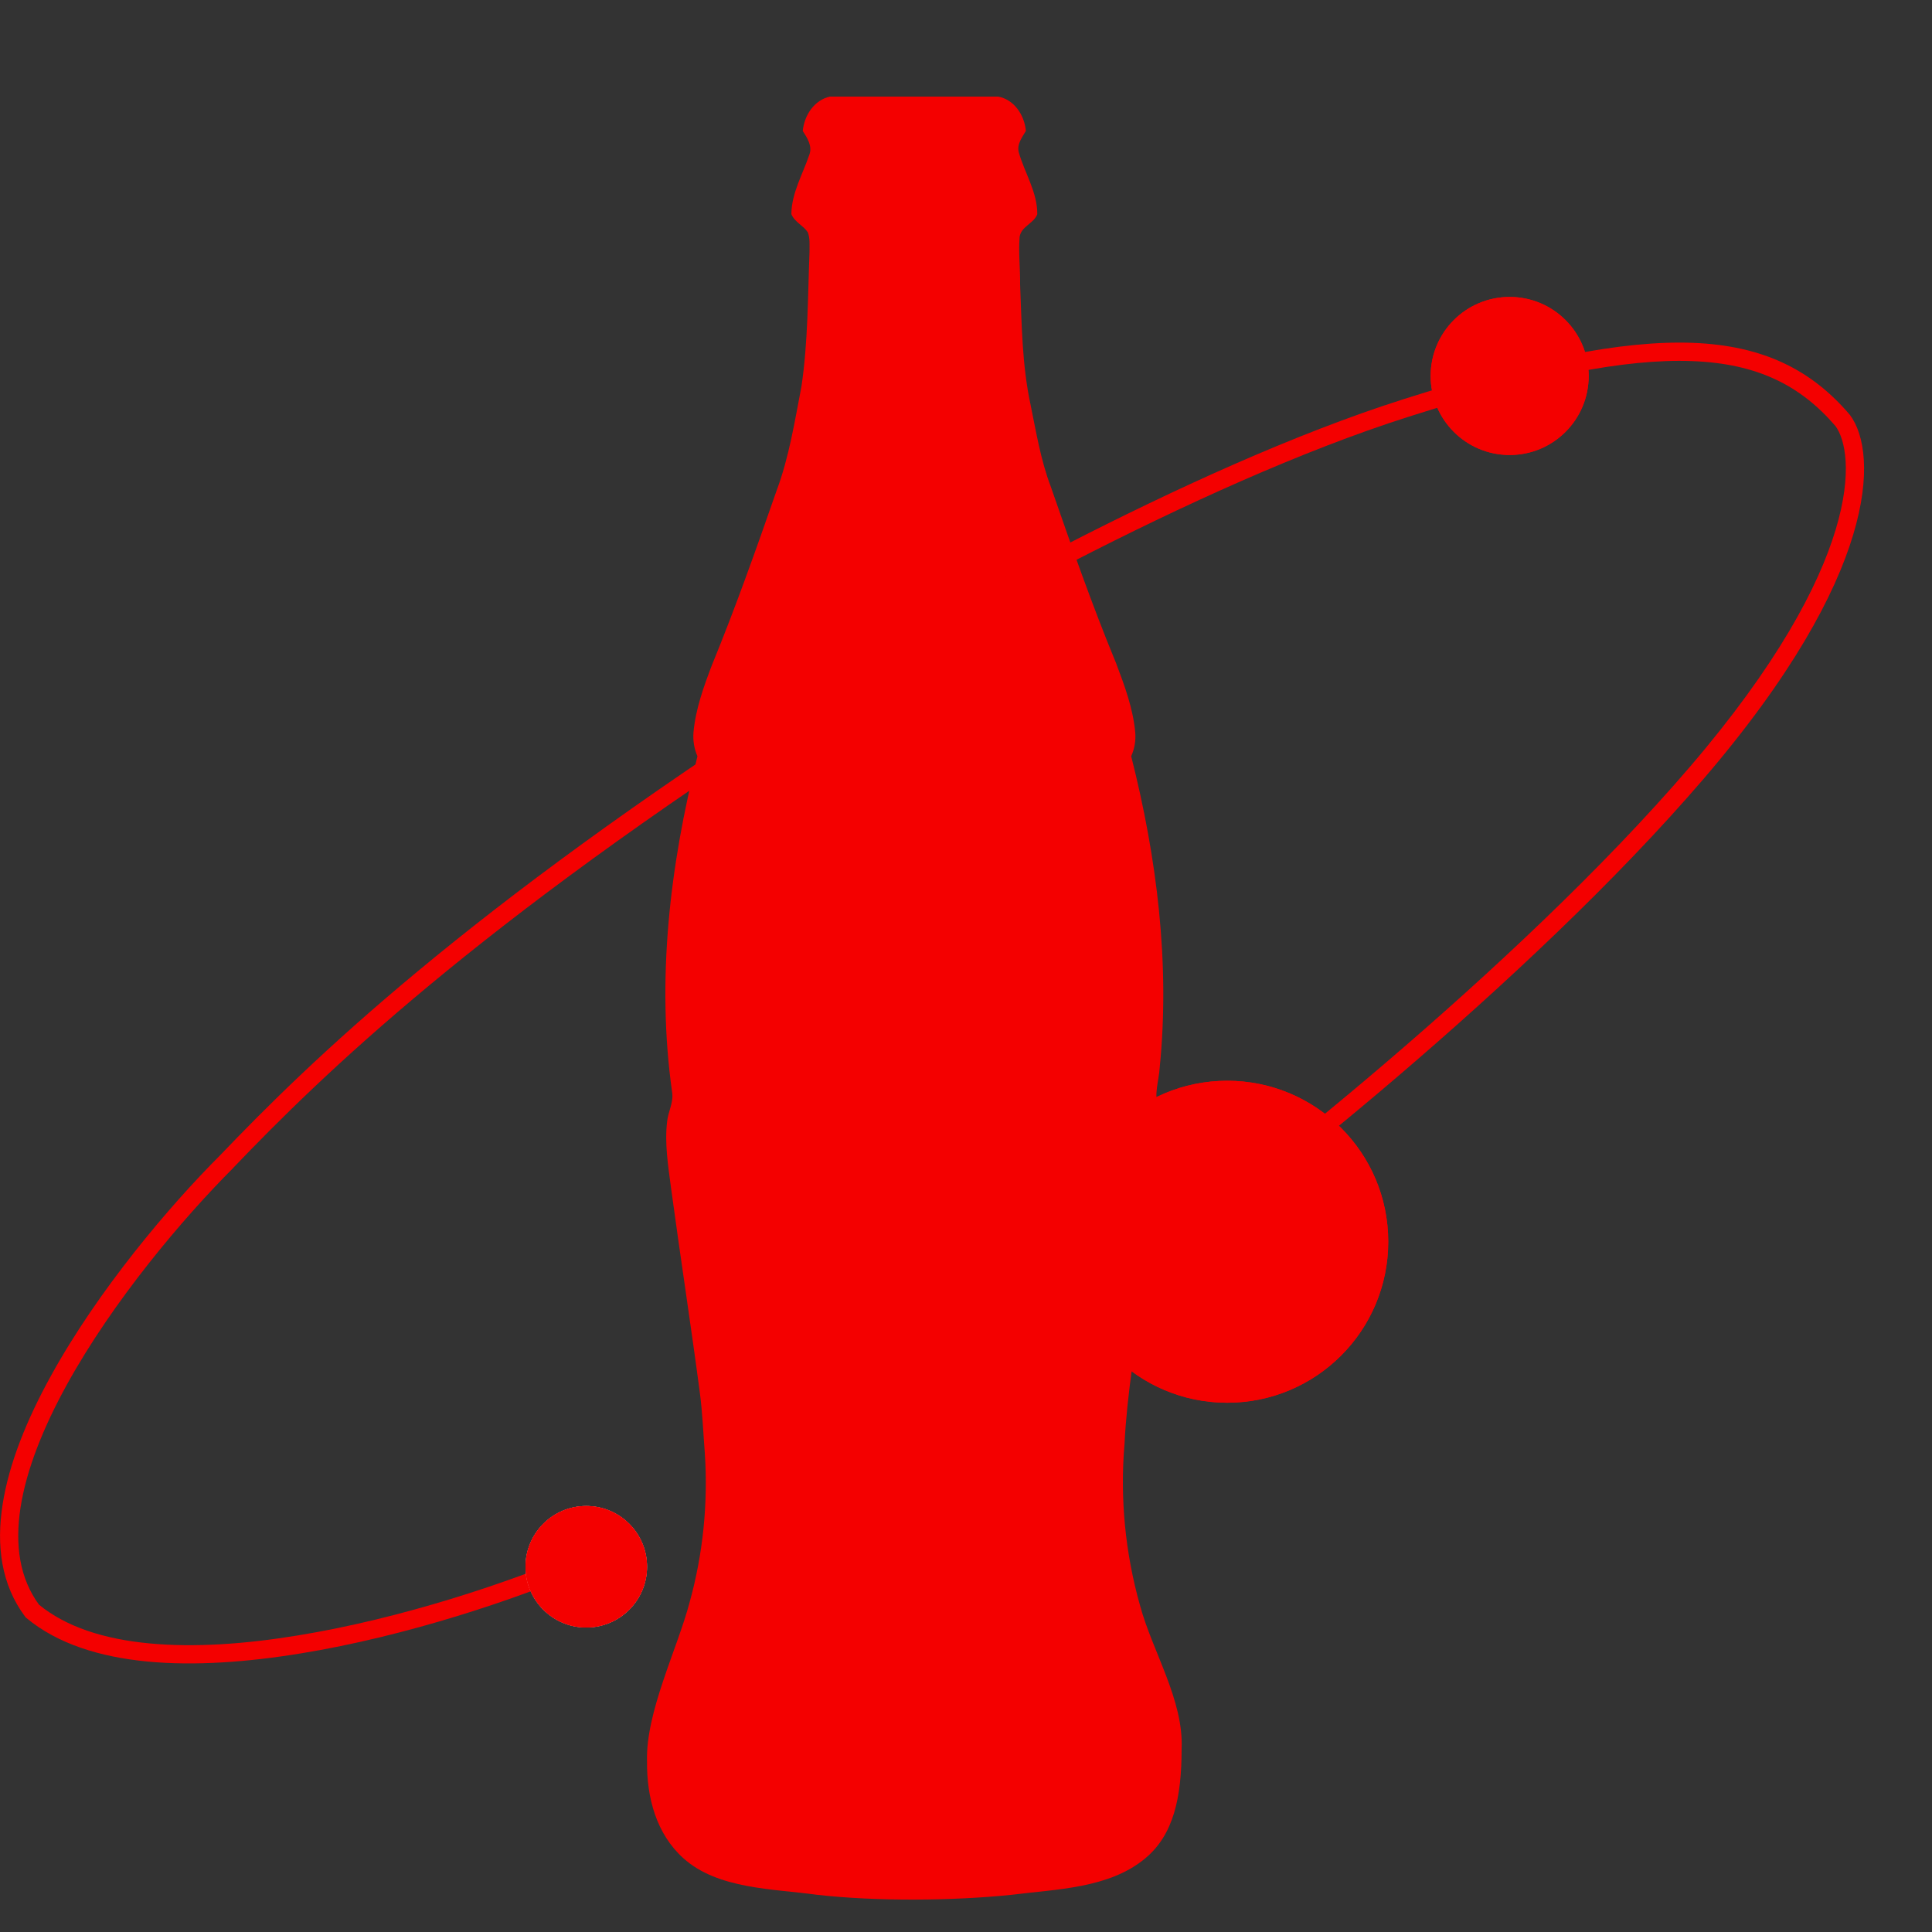 <svg width="20" height="20" viewBox="0 0 20 20" fill="none" xmlns="http://www.w3.org/2000/svg">
  <rect x="0" y="0" width="20" height="20" fill="#333333" stroke="none"/>
  <path
    d="M8.591 1H10.333C10.497 1.03 10.604 1.188 10.62 1.355C10.581 1.422 10.525 1.492 10.546 1.576C10.607 1.79 10.739 1.988 10.738 2.218C10.7 2.316 10.569 2.344 10.555 2.454C10.542 2.617 10.562 2.78 10.56 2.943C10.577 3.357 10.58 3.776 10.667 4.183C10.726 4.47 10.773 4.762 10.877 5.036C11.091 5.651 11.306 6.266 11.554 6.866C11.641 7.097 11.729 7.332 11.752 7.581C11.759 7.666 11.745 7.751 11.71 7.828C11.975 8.875 12.114 9.97 12.005 11.053C11.997 11.188 11.943 11.329 11.99 11.462C12.059 11.667 12.033 11.889 12.01 12.101C11.954 12.53 11.892 12.958 11.83 13.386C11.759 13.905 11.667 14.422 11.641 14.946C11.593 15.509 11.648 16.076 11.801 16.618C11.929 17.095 12.255 17.6 12.232 18.106C12.232 18.609 12.148 18.995 11.855 19.238C11.481 19.55 10.934 19.556 10.472 19.615C9.858 19.678 9.072 19.684 8.459 19.615C8.005 19.552 7.434 19.558 7.076 19.238C6.795 18.986 6.694 18.61 6.698 18.232C6.683 17.725 7.012 17.068 7.138 16.59C7.278 16.087 7.331 15.562 7.296 15.04C7.28 14.833 7.272 14.625 7.245 14.419C7.151 13.707 7.041 12.998 6.945 12.286C6.916 12.063 6.879 11.836 6.906 11.611C6.916 11.508 6.974 11.413 6.958 11.308C6.793 10.146 6.935 8.958 7.22 7.829C7.186 7.751 7.172 7.666 7.179 7.581C7.201 7.339 7.284 7.111 7.369 6.887C7.613 6.292 7.828 5.685 8.04 5.077C8.169 4.731 8.227 4.361 8.297 3.998C8.365 3.538 8.362 3.071 8.38 2.607C8.379 2.54 8.387 2.468 8.362 2.404C8.314 2.333 8.225 2.298 8.192 2.216C8.195 1.997 8.309 1.805 8.377 1.605C8.413 1.514 8.357 1.428 8.31 1.356C8.326 1.191 8.431 1.035 8.591 1Z"
    fill="#f40000" />
  <path fill-rule="evenodd" clip-rule="evenodd"
    d="M17.515 3.738C16.825 3.712 15.894 3.896 14.576 4.316C12.374 5.016 9.565 6.612 8.435 7.324C4.92 9.584 3.333 11.13 2.415 12.089L2.414 12.091L2.414 12.091C1.894 12.611 1.171 13.465 0.691 14.336C0.451 14.772 0.275 15.207 0.213 15.603C0.152 15.994 0.203 16.338 0.404 16.612C0.685 16.842 1.078 16.968 1.543 17.012C2.011 17.057 2.542 17.019 3.083 16.93C4.165 16.754 5.271 16.379 5.958 16.088L6.031 16.261C5.335 16.557 4.214 16.937 3.114 17.116C2.564 17.206 2.015 17.247 1.525 17.2C1.036 17.153 0.596 17.018 0.274 16.75L0.266 16.743L0.259 16.734C0.013 16.405 -0.04 16.001 0.027 15.574C0.093 15.148 0.28 14.691 0.526 14.245C1.016 13.354 1.752 12.486 2.28 11.958C3.207 10.989 4.806 9.433 8.333 7.165L8.334 7.165C9.468 6.451 12.293 4.844 14.518 4.136L14.518 4.136C15.841 3.715 16.797 3.522 17.522 3.549C18.254 3.577 18.751 3.829 19.146 4.29L19.148 4.293L19.15 4.295C19.303 4.498 19.37 4.919 19.184 5.536C18.997 6.159 18.548 6.998 17.637 8.061C15.819 10.182 12.897 12.477 11.97 13.108L11.864 12.953C12.782 12.327 15.69 10.043 17.494 7.938C18.394 6.888 18.826 6.071 19.003 5.482C19.181 4.891 19.1 4.545 19.001 4.411C18.642 3.993 18.196 3.763 17.515 3.738Z"
    fill="#f40000" />
  <circle cx="6.069" cy="16.219" r="0.629" fill="white" />
  <path
    d="M6.698 16.219C6.698 16.566 6.416 16.848 6.069 16.848C5.721 16.848 5.44 16.566 5.44 16.219C5.44 15.871 5.721 15.59 6.069 15.59C6.416 15.59 6.698 15.871 6.698 16.219Z"
    fill="#f40000" />
  <path fill-rule="evenodd" clip-rule="evenodd"
    d="M6.069 16.659C6.312 16.659 6.509 16.462 6.509 16.219C6.509 15.976 6.312 15.778 6.069 15.778C5.826 15.778 5.629 15.976 5.629 16.219C5.629 16.462 5.826 16.659 6.069 16.659ZM6.069 16.848C6.416 16.848 6.698 16.566 6.698 16.219C6.698 15.871 6.416 15.59 6.069 15.59C5.721 15.59 5.44 15.871 5.44 16.219C5.44 16.566 5.721 16.848 6.069 16.848Z"
    fill="#f40000" />
  <path
    d="M14.371 12.854C14.371 13.775 13.625 14.521 12.704 14.521C11.783 14.521 11.037 13.775 11.037 12.854C11.037 11.934 11.783 11.188 12.704 11.188C13.625 11.188 14.371 11.934 14.371 12.854Z"
    fill="#f40000" />
  <path fill-rule="evenodd" clip-rule="evenodd"
    d="M12.704 14.333C13.52 14.333 14.182 13.671 14.182 12.854C14.182 12.038 13.52 11.376 12.704 11.376C11.888 11.376 11.226 12.038 11.226 12.854C11.226 13.671 11.888 14.333 12.704 14.333ZM12.704 14.521C13.625 14.521 14.371 13.775 14.371 12.854C14.371 11.934 13.625 11.188 12.704 11.188C11.783 11.188 11.037 11.934 11.037 12.854C11.037 13.775 11.783 14.521 12.704 14.521Z"
    fill="#f40000" />
  <path
    d="M16.446 3.892C16.446 4.344 16.08 4.71 15.628 4.71C15.176 4.71 14.81 4.344 14.81 3.892C14.81 3.44 15.176 3.074 15.628 3.074C16.08 3.074 16.446 3.44 16.446 3.892Z"
    fill="#f40000" />
  <path fill-rule="evenodd" clip-rule="evenodd"
    d="M15.628 4.521C15.975 4.521 16.257 4.24 16.257 3.892C16.257 3.545 15.975 3.263 15.628 3.263C15.28 3.263 14.999 3.545 14.999 3.892C14.999 4.24 15.28 4.521 15.628 4.521ZM15.628 4.71C16.08 4.71 16.446 4.344 16.446 3.892C16.446 3.44 16.08 3.074 15.628 3.074C15.176 3.074 14.81 3.44 14.81 3.892C14.81 4.344 15.176 4.71 15.628 4.71Z"
    fill="#f40000" />
</svg>
  